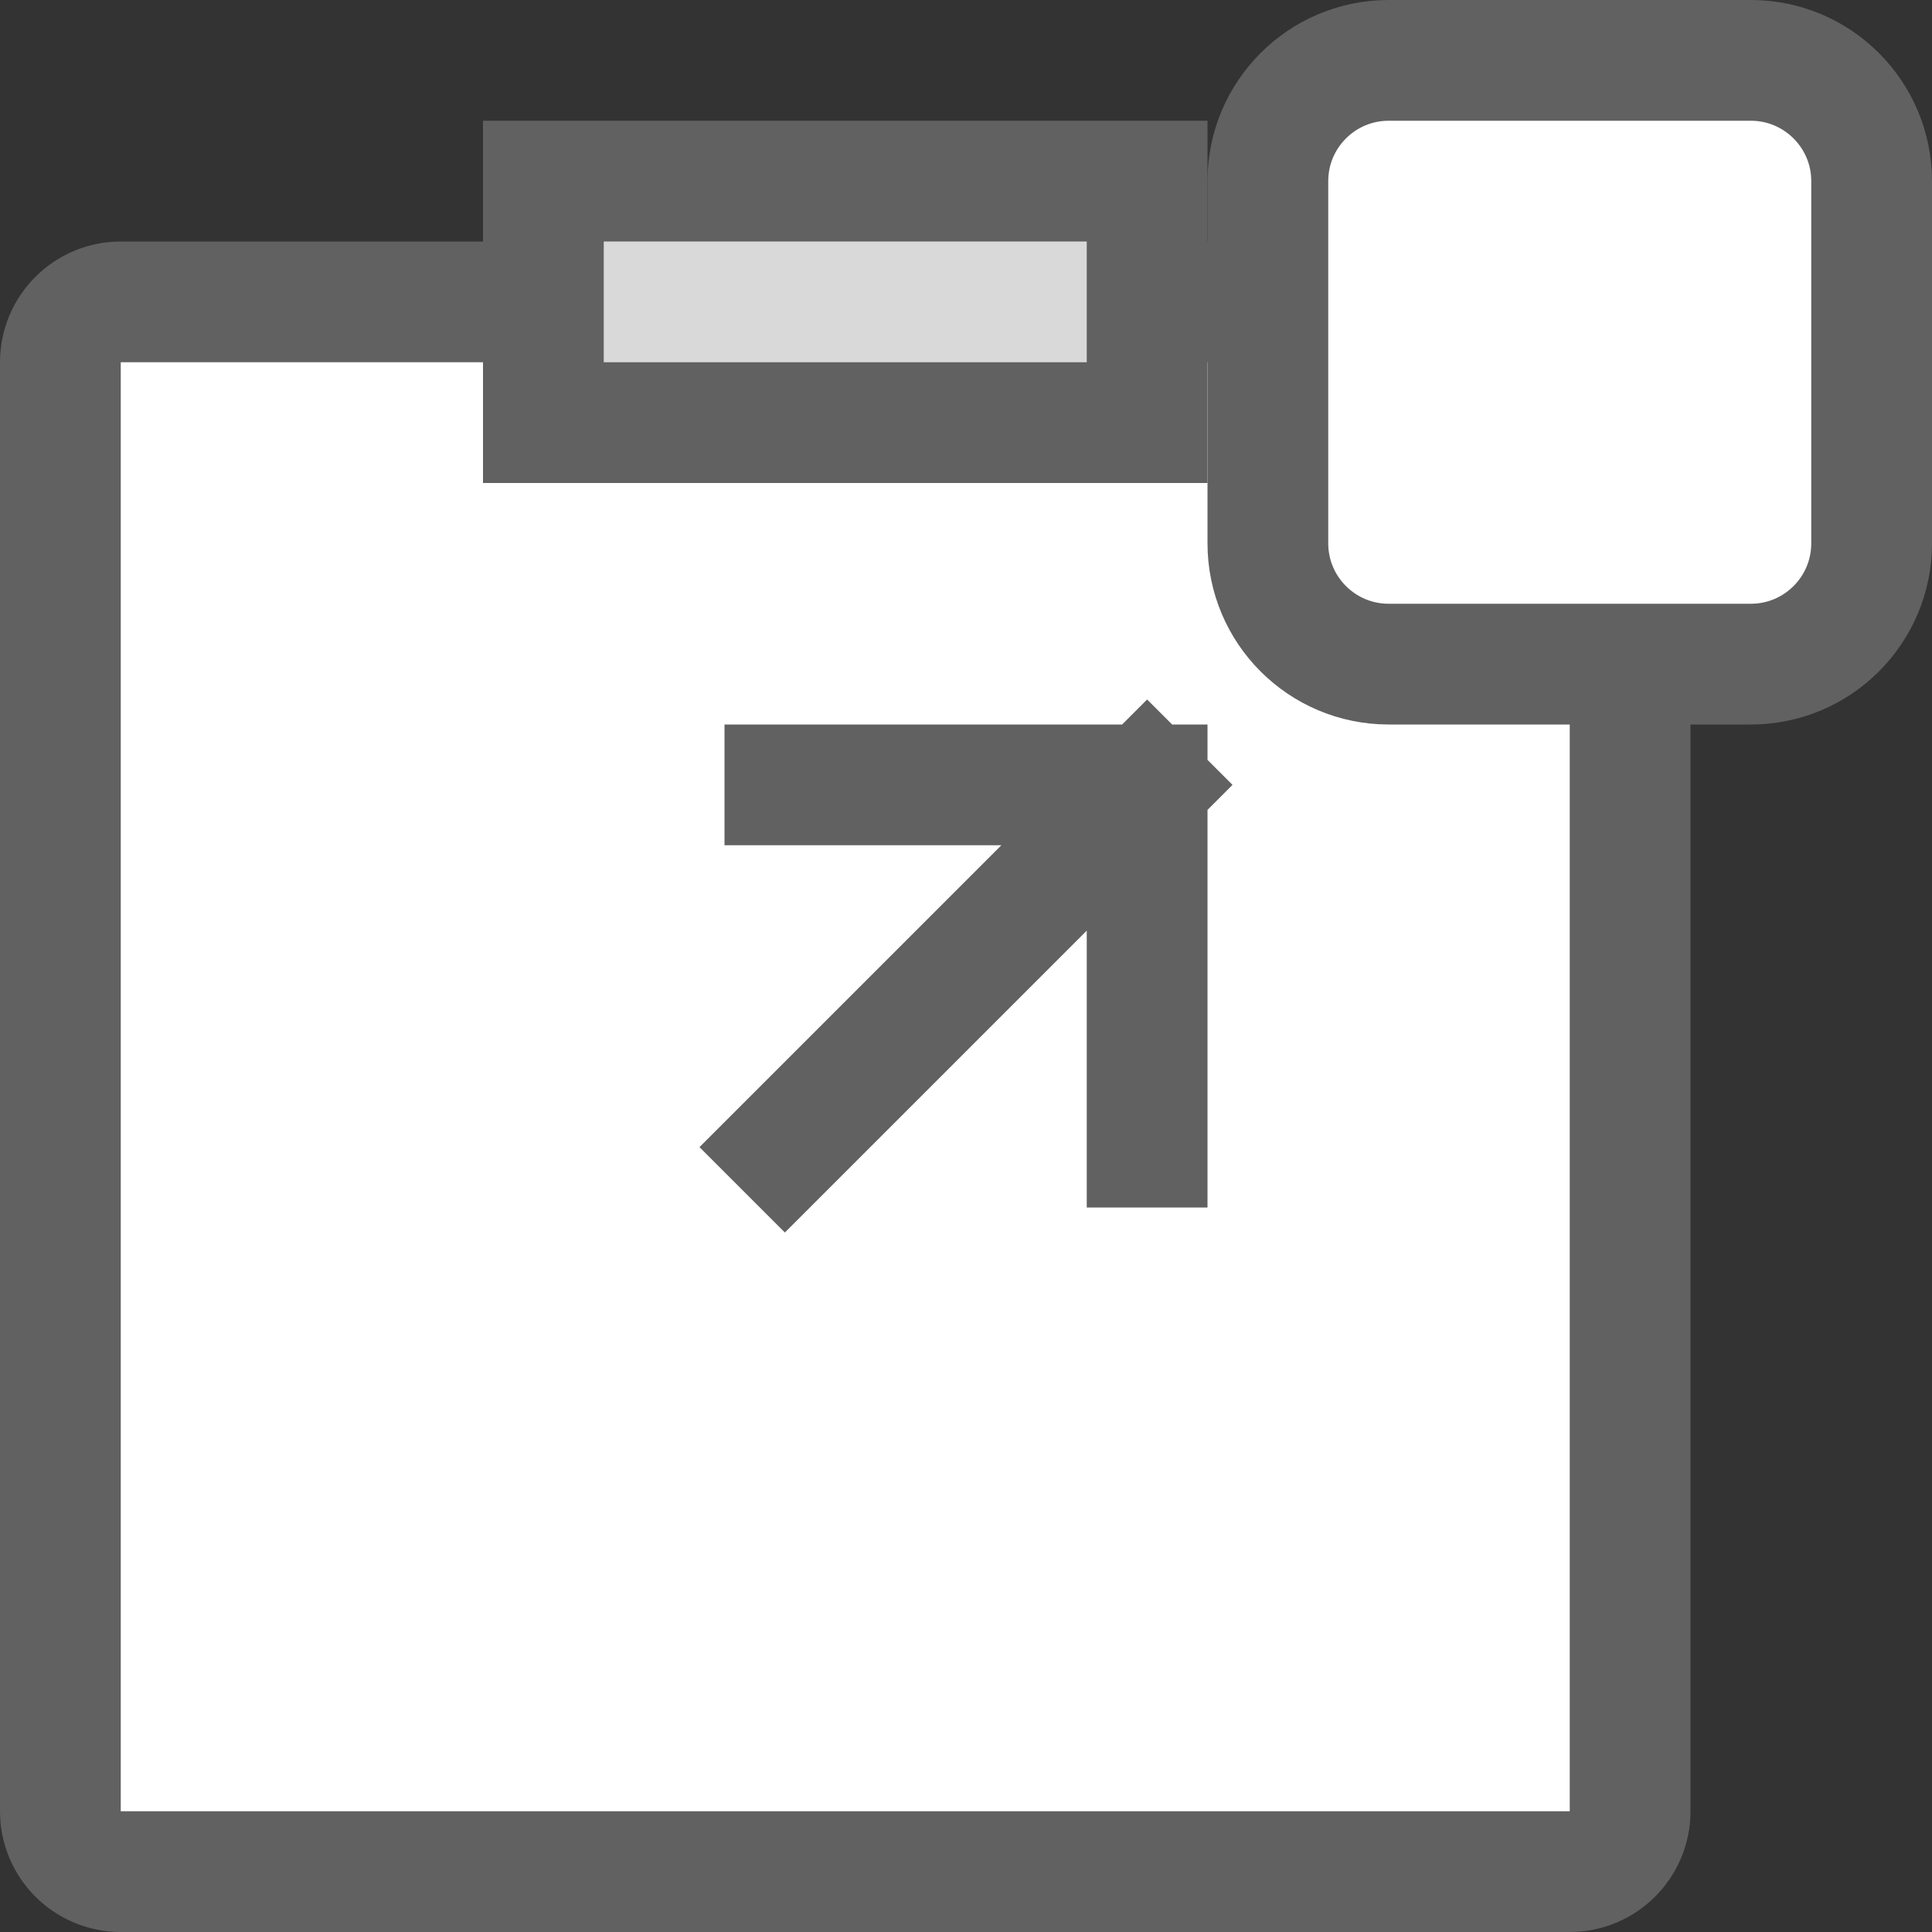 <svg width="16" height="16" viewBox="0 0 16 16" fill="none" xmlns="http://www.w3.org/2000/svg">
<rect x="0" y="0" width="16" height="16" fill="#333333" stroke="none"/>
<path d="M0.5 15V3C0.5 2.724 0.724 2.5 1 2.5H13C13.276 2.5 13.5 2.724 13.5 3V8V15C13.5 15.276 13.276 15.5 13 15.5H1C0.724 15.5 0.5 15.276 0.5 15Z" fill="#FFFFFF" stroke="#616161"/>
<path d="M4.5 3.5V1.5H9.5V3.5H4.5Z" fill="#D9D9D9" stroke="#616161"/>
<path d="M14.5 0.5H11.5C10.948 0.5 10.5 0.948 10.5 1.5V4.5C10.5 5.052 10.948 5.5 11.5 5.5H14.5C15.052 5.5 15.5 5.052 15.5 4.5V1.5C15.5 0.948 15.052 0.5 14.5 0.5Z" fill="white" stroke="#616161"/>
<path d="M9.5 6.5H6.5M9.5 6.5L6.5 9.5M9.5 6.5V8V9.5" stroke="#616162" stroke-linecap="square"/>
</svg>
